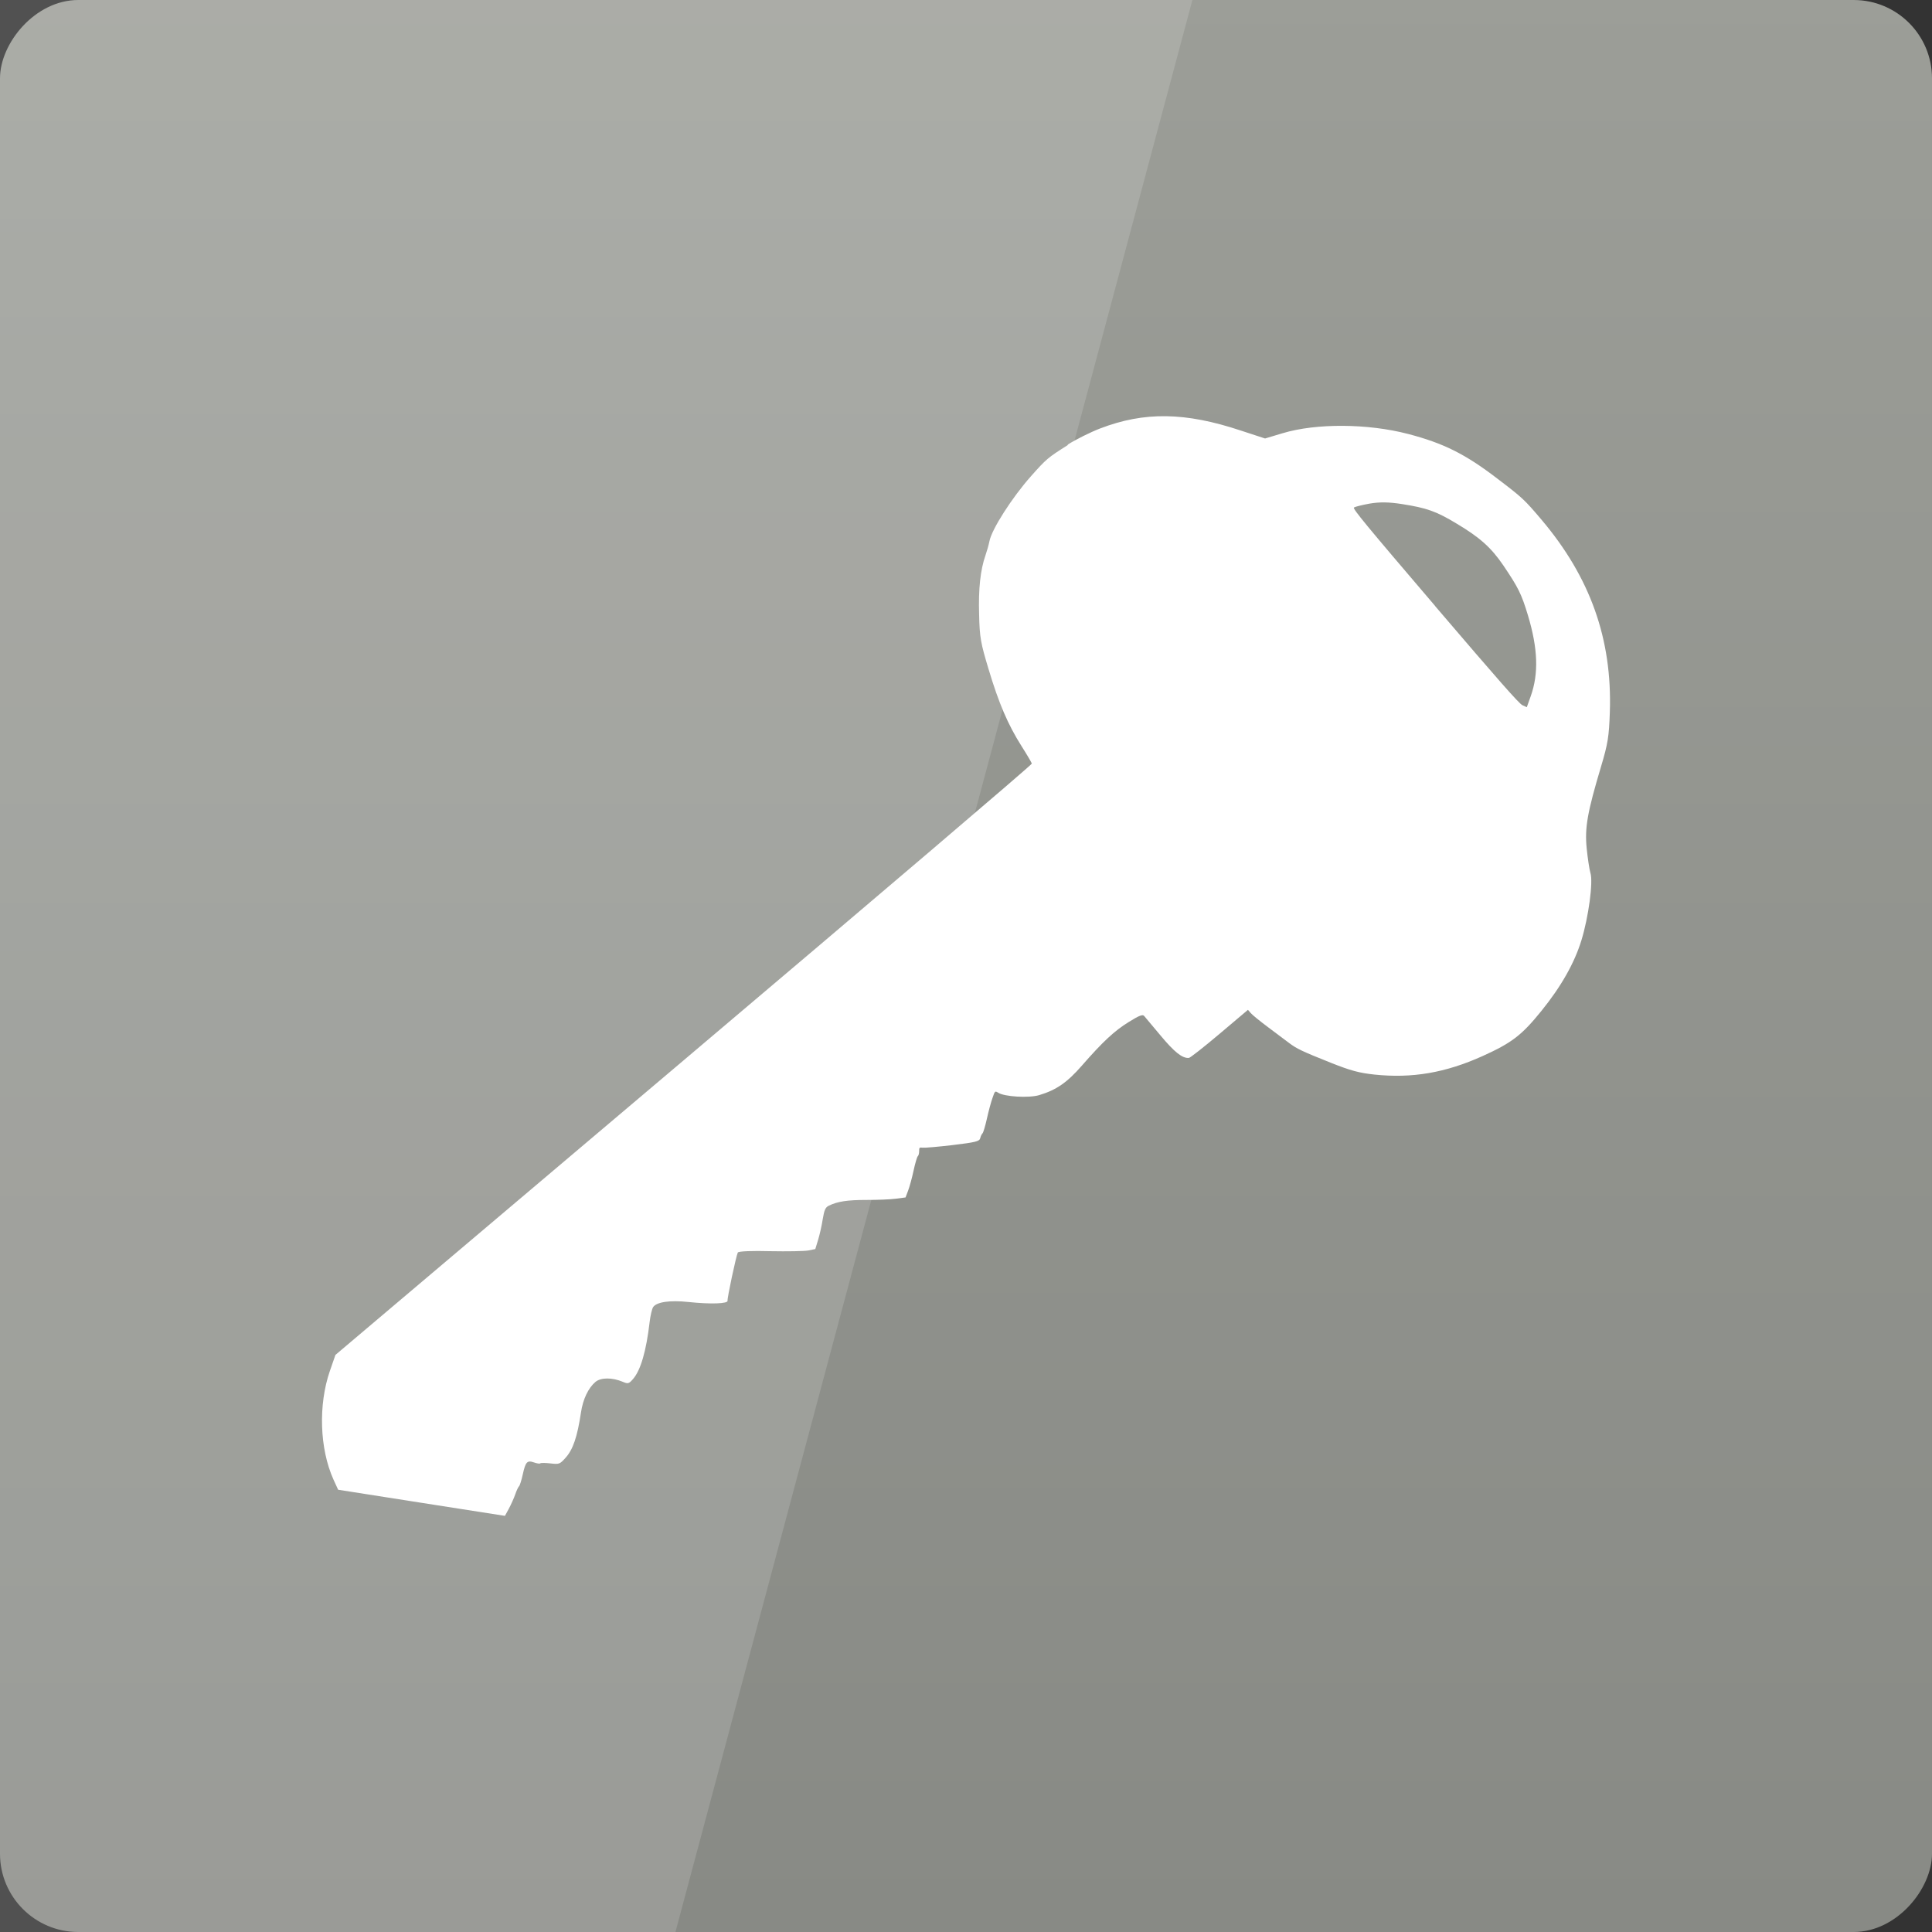 <svg xmlns="http://www.w3.org/2000/svg" viewBox="0 0 48 48" xmlns:xlink="http://www.w3.org/1999/xlink">
<rect x="0" y="0" width="48" height="48" fill="#333333" stroke="none"/>
<defs>
<linearGradient id="linearGradient3948">
<stop offset="0" style="stop-color:#888a85"/>
<stop offset="1" style="stop-color:#9c9e98"/>
</linearGradient>
<linearGradient xlink:href="#linearGradient3948" id="linearGradient3954" y1="-1052.237" y2="-1003.737" x2="0" gradientUnits="userSpaceOnUse"/>
</defs>
<g transform="translate(0 -1004.362)">
<rect width="48" x="0" y="-1052.362" rx="1.945" height="48" style="fill:url(#linearGradient3954)" transform="scale(1 -1)"/>
</g>
<g style="fill:#fff" transform="translate(0 -1004.362)">
<path style="opacity:.15" d="M 0 0 L 0 48 L 16.781 48 L 29.625 0 L 0 0 z " transform="translate(0 1004.362)"/>
<path d="m 26.526,1015.409 c 0.205,-0.13 0.567,-0.31 0.804,-0.401 1.1,-0.423 2.115,-0.409 3.501,0.052 l 0.599,0.196 0.437,-0.131 c 0.835,-0.251 2.113,-0.243 3.115,0.018 0.873,0.228 1.417,0.495 2.215,1.107 0.629,0.478 0.677,0.524 1.097,1.019 1.215,1.435 1.762,2.969 1.702,4.781 -0.02,0.613 -0.049,0.79 -0.22,1.362 -0.338,1.132 -0.405,1.51 -0.356,2.02 0.025,0.249 0.067,0.526 0.093,0.616 0.073,0.226 -0.047,1.101 -0.222,1.672 -0.173,0.566 -0.502,1.148 -0.992,1.754 -0.492,0.609 -0.736,0.796 -1.463,1.125 -0.924,0.417 -1.752,0.559 -2.692,0.46 -0.375,-0.04 -0.591,-0.098 -1.078,-0.292 -0.72,-0.287 -0.849,-0.349 -1.045,-0.497 -0.08,-0.062 -0.312,-0.234 -0.513,-0.385 -0.201,-0.15 -0.397,-0.309 -0.434,-0.354 l -0.069,-0.08 -0.705,0.596 c -0.388,0.328 -0.731,0.597 -0.762,0.599 -0.168,0.012 -0.362,-0.146 -0.712,-0.566 -0.193,-0.232 -0.373,-0.447 -0.4,-0.477 -0.038,-0.043 -0.122,-0.012 -0.379,0.148 -0.357,0.22 -0.647,0.489 -1.167,1.085 -0.37,0.423 -0.635,0.606 -1.061,0.734 -0.256,0.077 -0.874,0.04 -1.021,-0.061 -0.078,-0.046 -0.079,-0.046 -0.141,0.135 -0.037,0.103 -0.099,0.334 -0.139,0.516 -0.041,0.182 -0.089,0.344 -0.108,0.36 -0.019,0.017 -0.046,0.071 -0.057,0.121 -0.02,0.079 -0.12,0.102 -0.684,0.17 -0.363,0.043 -0.7,0.072 -0.748,0.065 -0.076,-0.012 -0.087,0 -0.085,0.088 -4.7e-4,0.054 -0.015,0.109 -0.034,0.124 -0.017,0.014 -0.066,0.176 -0.105,0.359 -0.039,0.183 -0.101,0.406 -0.136,0.498 l -0.063,0.167 -0.245,0.032 c -0.134,0.018 -0.461,0.031 -0.726,0.03 -0.471,0 -0.719,0.037 -0.936,0.143 -0.088,0.044 -0.112,0.11 -0.15,0.331 -0.023,0.153 -0.075,0.384 -0.114,0.512 l -0.071,0.234 -0.171,0.035 c -0.096,0.019 -0.522,0.026 -0.951,0.018 -0.429,-0.012 -0.79,0 -0.804,0.034 -0.043,0.09 -0.266,1.137 -0.254,1.195 0.02,0.077 -0.421,0.092 -0.969,0.034 -0.47,-0.05 -0.793,0 -0.88,0.126 -0.029,0.044 -0.069,0.214 -0.088,0.377 -0.083,0.713 -0.222,1.192 -0.41,1.408 -0.105,0.122 -0.126,0.127 -0.258,0.071 -0.263,-0.11 -0.539,-0.108 -0.674,0 -0.181,0.153 -0.314,0.432 -0.363,0.763 -0.091,0.604 -0.196,0.916 -0.381,1.123 -0.145,0.162 -0.158,0.167 -0.378,0.142 -0.125,-0.014 -0.24,-0.017 -0.255,0 -0.014,0.012 -0.084,0 -0.153,-0.024 -0.169,-0.059 -0.21,-0.017 -0.279,0.297 -0.032,0.145 -0.073,0.277 -0.092,0.293 -0.019,0.017 -0.063,0.108 -0.095,0.203 -0.033,0.095 -0.105,0.255 -0.158,0.354 l -0.098,0.18 -2.072,-0.324 -2.072,-0.325 -0.116,-0.253 c -0.345,-0.767 -0.38,-1.857 -0.089,-2.699 l 0.138,-0.398 8.656,-7.323 c 4.853,-4.105 8.652,-7.342 8.646,-7.368 -0.006,-0.024 -0.122,-0.223 -0.26,-0.44 -0.336,-0.532 -0.562,-1.061 -0.817,-1.912 -0.191,-0.636 -0.221,-0.778 -0.233,-1.35 -0.02,-0.639 0.032,-1.114 0.159,-1.475 0.036,-0.103 0.081,-0.262 0.097,-0.346 0.055,-0.294 0.56,-1.085 1.033,-1.617 0.382,-0.43 0.417,-0.46 0.917,-0.775 z m 9.131,4.013 c 1.591,1.862 2.086,2.425 2.169,2.462 l 0.107,0.048 0.098,-0.275 c 0.2,-0.562 0.178,-1.183 -0.07,-2.008 -0.163,-0.539 -0.242,-0.692 -0.613,-1.242 -0.302,-0.442 -0.581,-0.692 -1.16,-1.037 -0.509,-0.308 -0.748,-0.389 -1.352,-0.484 -0.336,-0.053 -0.561,-0.054 -0.81,-0.012 -0.19,0.034 -0.364,0.079 -0.388,0.097 -0.035,0.03 0.304,0.44 2.019,2.448 z"/>
</g>
</svg>

